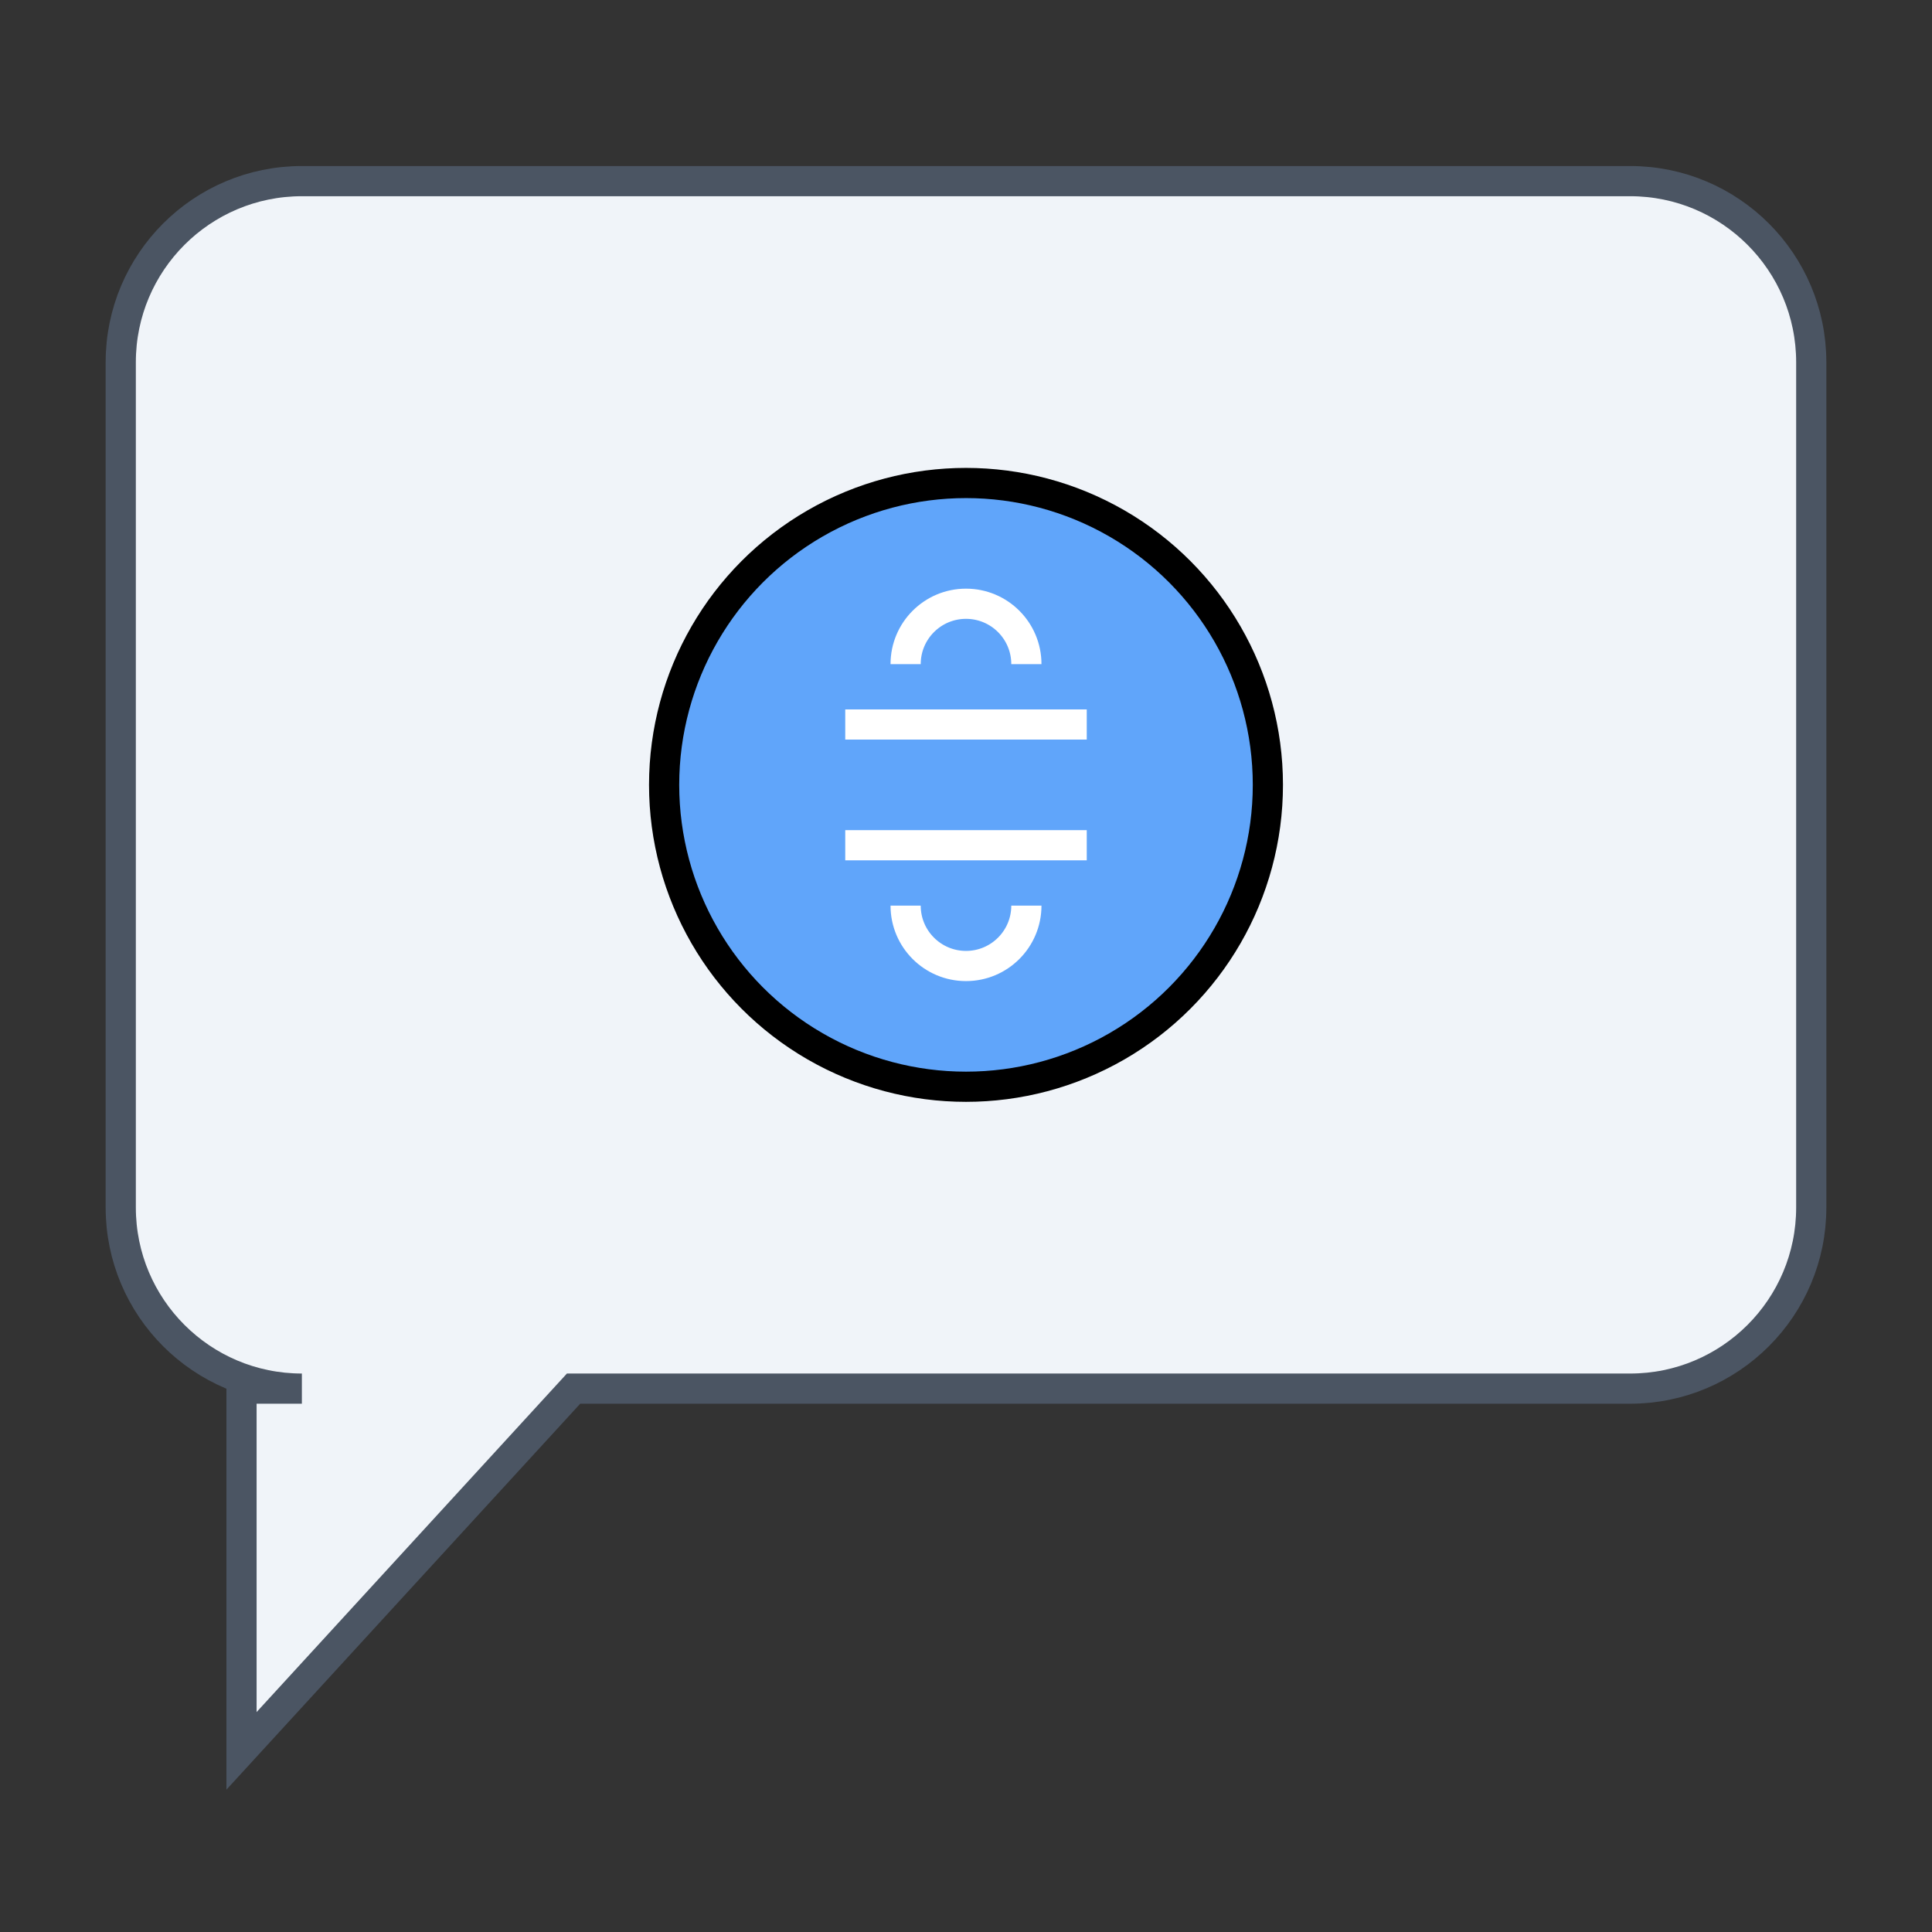 <svg
  xmlns="http://www.w3.org/2000/svg"
  viewBox="0 0 64 64"
  width="100"
  height="100"
  fill="none"
  stroke="currentColor"
  strokeWidth="2"
>
  <rect x="0" y="0" width="64" height="64" fill="#333333" stroke="none"/>
  <!-- Chat Bubble -->
  <path
    d="M4 12C4 8.686 6.686 6 10 6H54C57.314 6 60 8.686 60 12V40C60 43.314 57.314 46 54 46H19L8 58V46H10C6.686 46 4 43.314 4 40V12Z"
    fill="#f0f4f9"
    stroke="#4b5563"
    strokeLinecap="round"
    strokeLinejoin="round"
  />
  
  <!-- AI Brain (symbol for AI) -->
  <circle cx="32" cy="26" r="10" fill="#60a5fa" />
  <path
    d="M28 24H36M28 28H36M30 22C30 20.895 30.895 20 32 20C33.105 20 34 20.895 34 22M34 30C34 31.105 33.105 32 32 32C30.895 32 30 31.105 30 30"
    stroke="#ffffff"
    strokeLinecap="round"
    strokeLinejoin="round"
  />
</svg>
